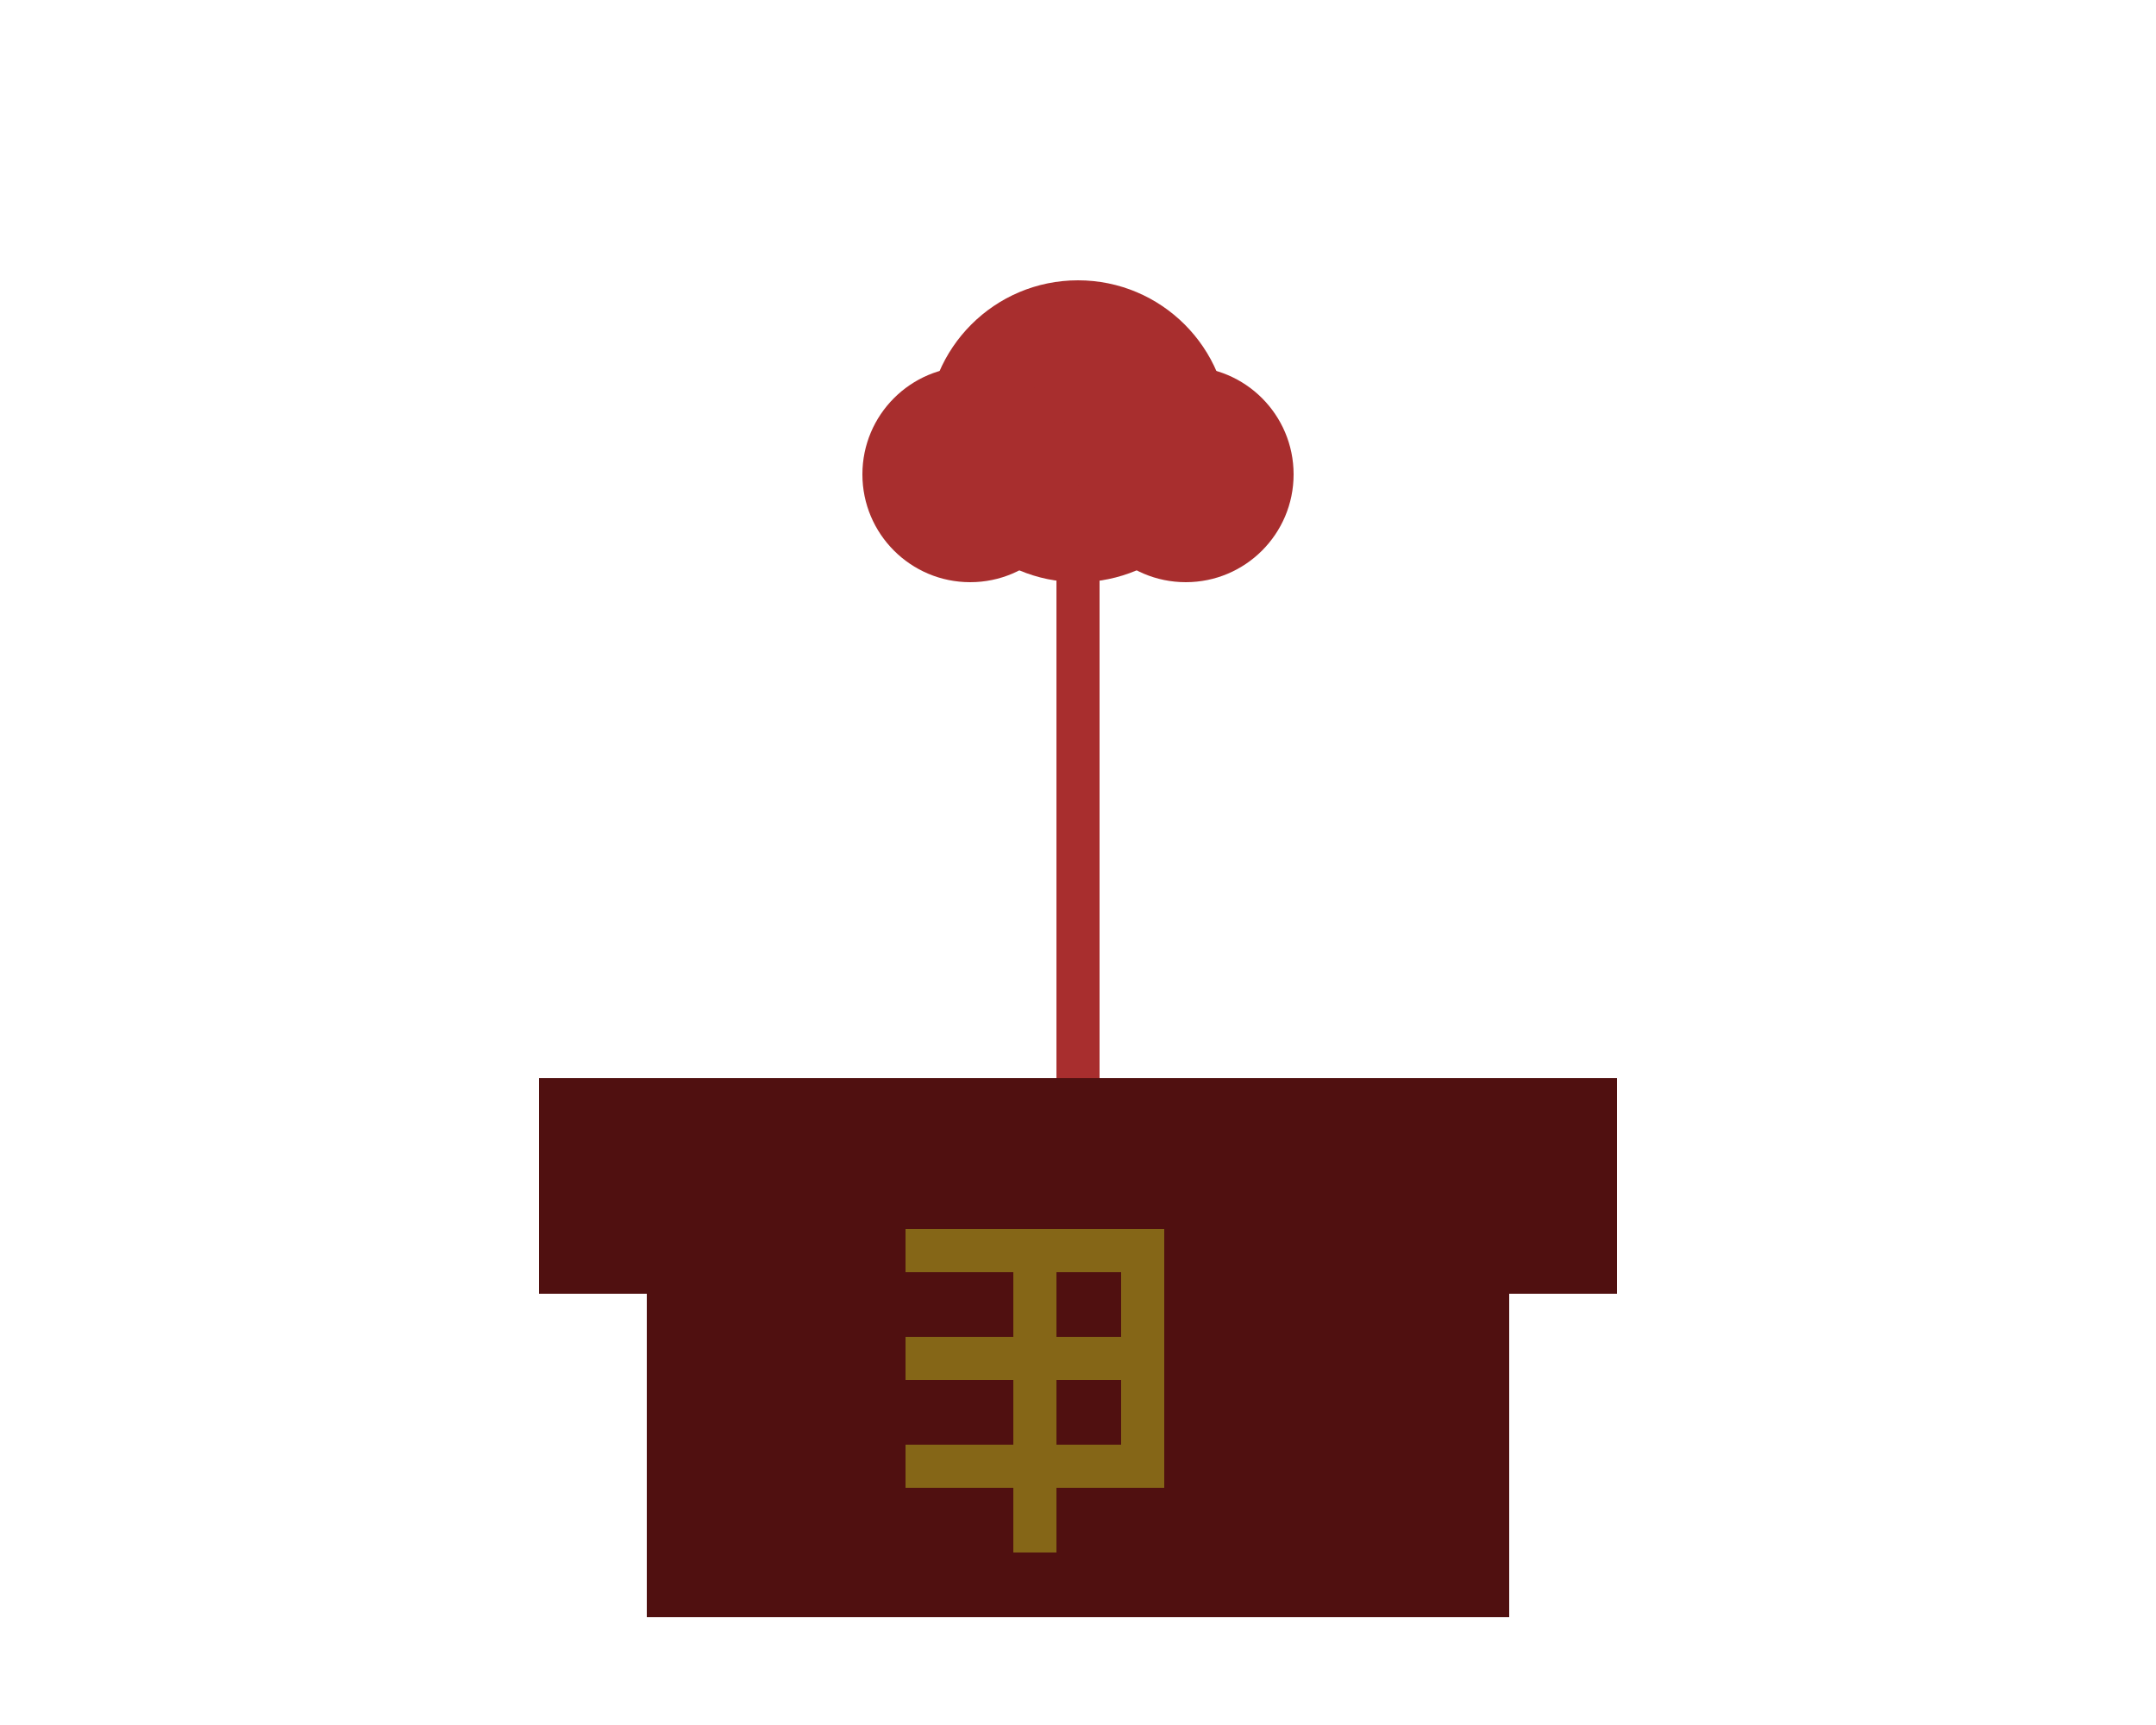 <svg width="100" height="80" viewBox="0 0 100 80" xmlns="http://www.w3.org/2000/svg">
  <!-- Pot base -->
  <rect x="30" y="60" width="40" height="15" fill="#501010" />
  <!-- Pot top - wider than base -->
  <rect x="25" y="50" width="50" height="10" fill="#501010" />
  <!-- Bitcoin logo -->
  <g fill="#856617">
    <rect x="47" y="57" width="2" height="15" />
    <rect x="42" y="62" width="12" height="2" />
    <rect x="42" y="57" width="12" height="2" />
    <rect x="42" y="67" width="12" height="2" />
    <rect x="52" y="57" width="2" height="12" />
  </g>
  
  <!-- 10% Negative Bonsai Stem -->
  <rect x="49" y="25" width="2" height="25" fill="#a82e2e" />
  
  <!-- Small red leaves -->
  <circle cx="50" cy="20" r="7" fill="#a82e2e" />
  <circle cx="45" cy="22" r="5" fill="#a82e2e" />
  <circle cx="55" cy="22" r="5" fill="#a82e2e" />
</svg>